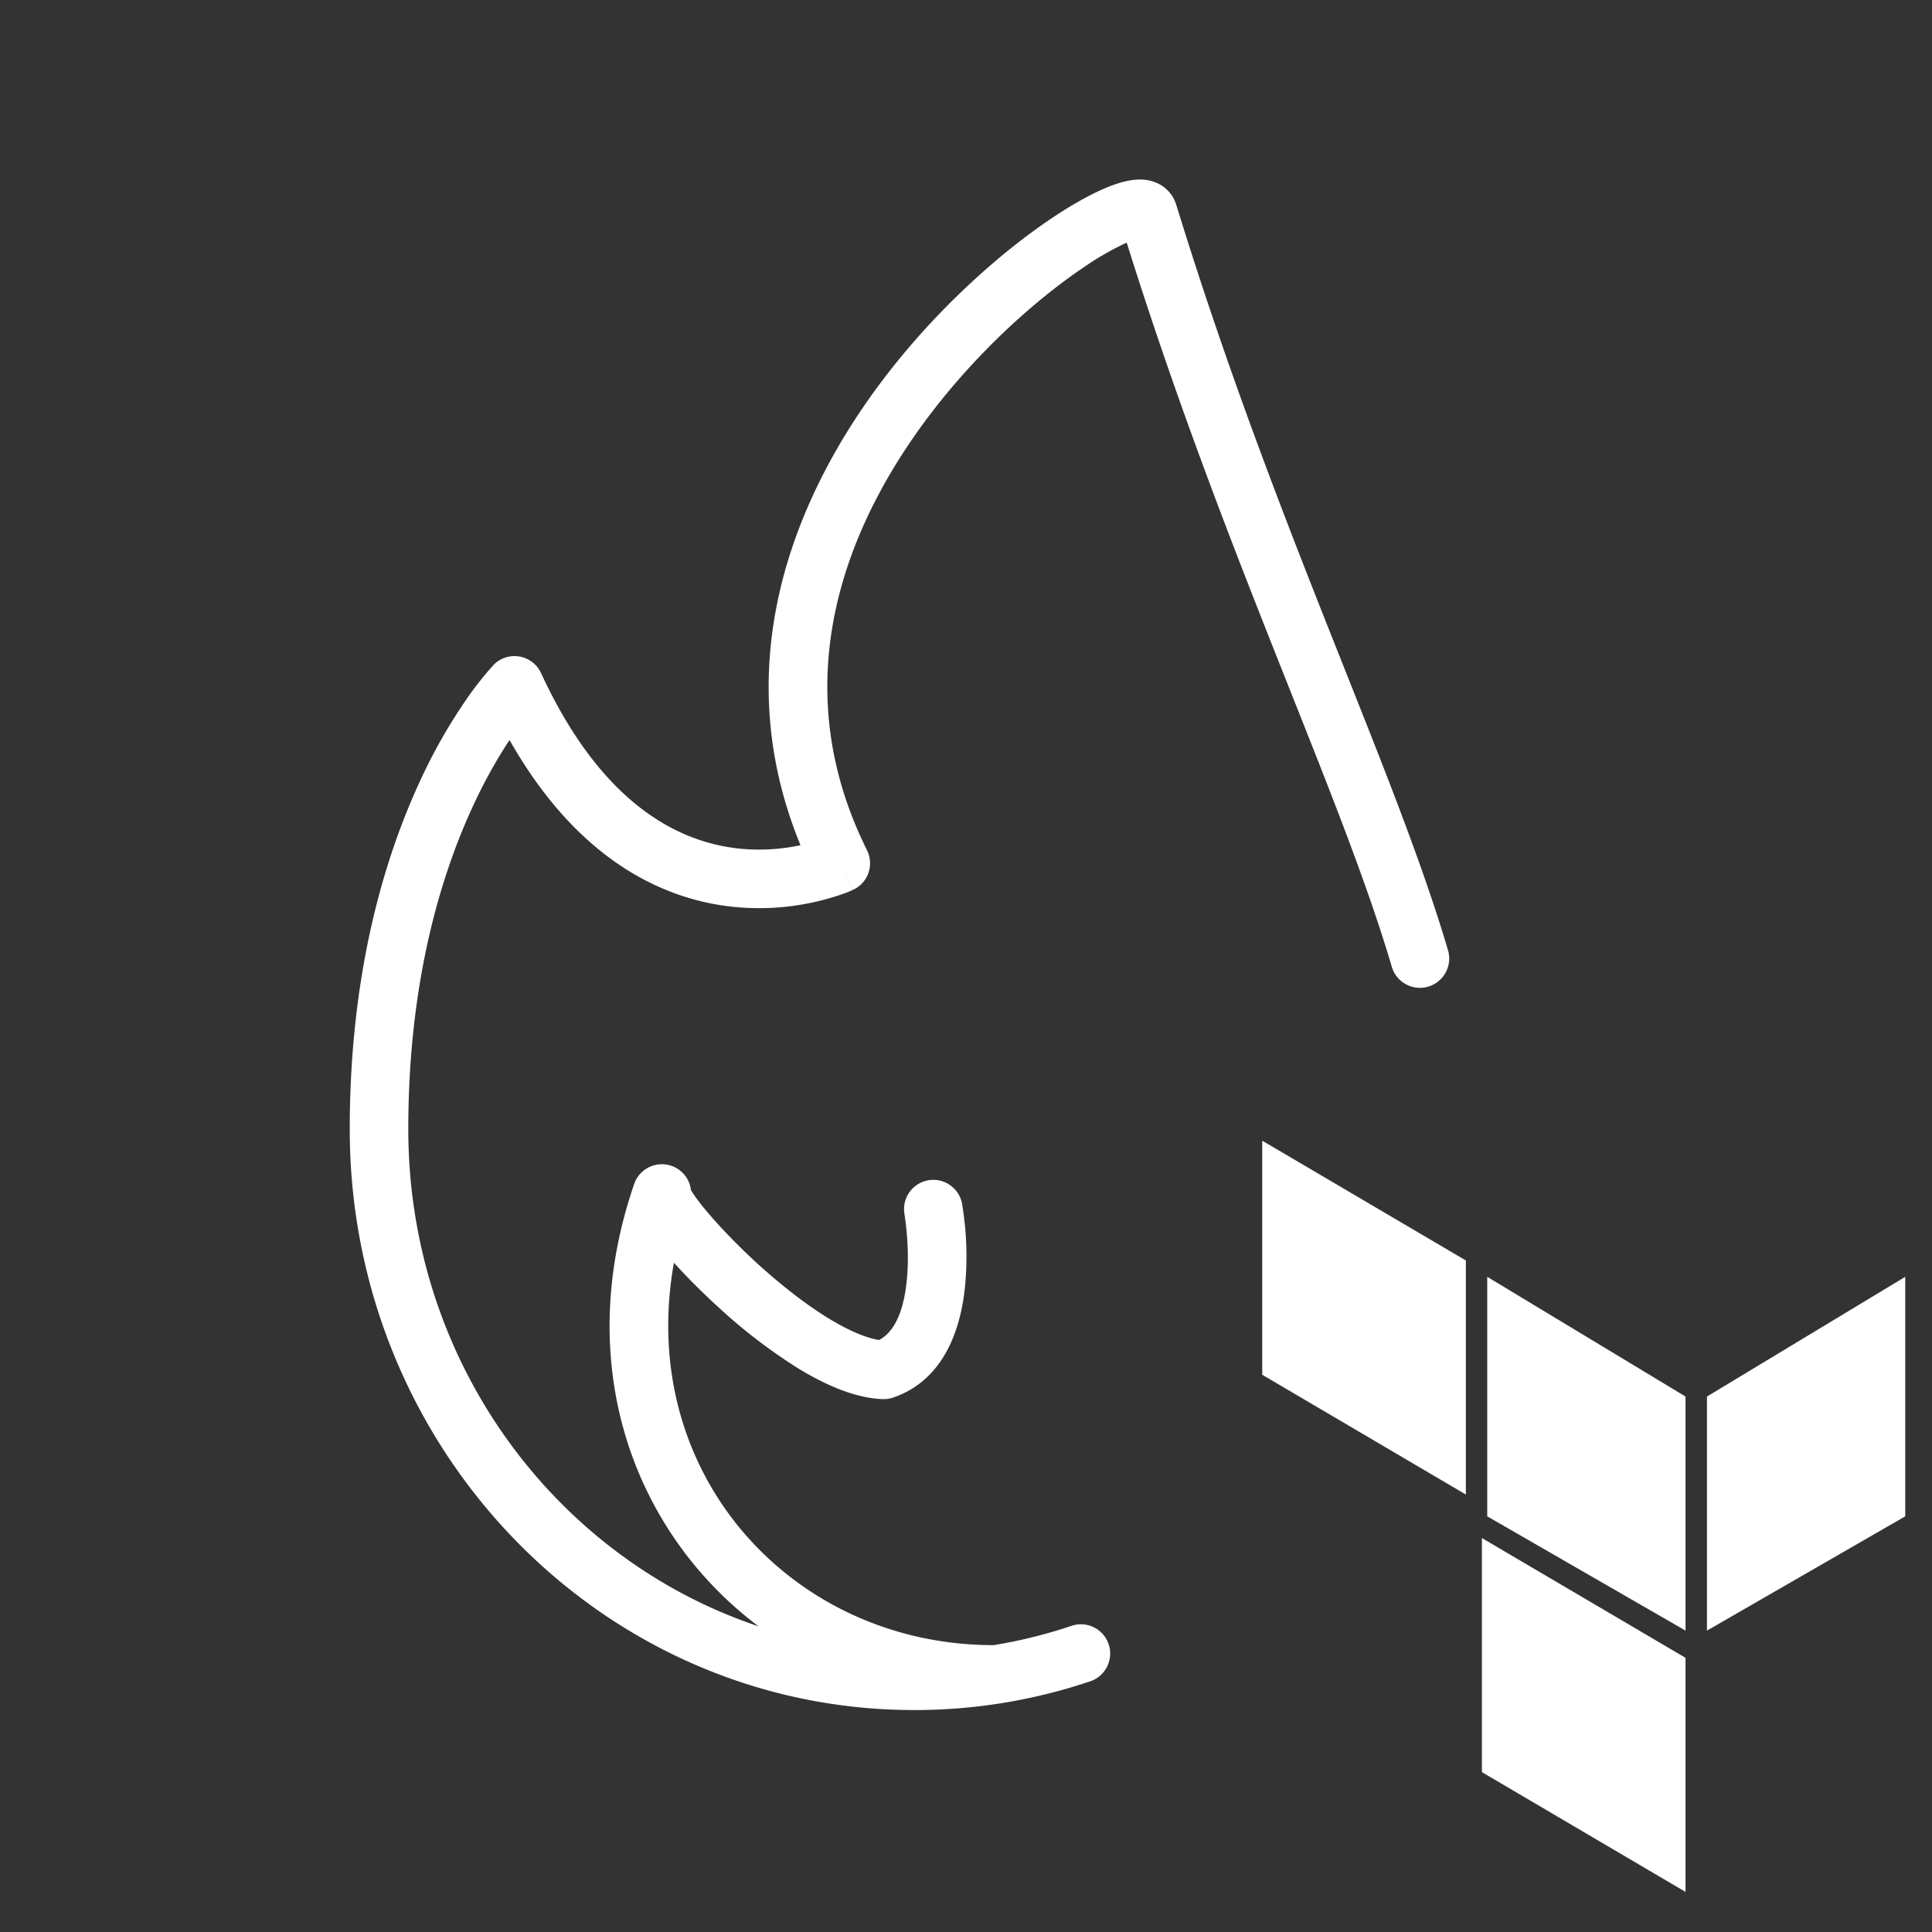 <svg fill="none" viewBox="0 0 33 33" xmlns="http://www.w3.org/2000/svg"><rect x="0" y="0" width="33" height="33" fill="#333333" stroke="none"/><g fill="#fff"><path clip-rule="evenodd" d="m21.763 11.104c-.797-2.013-1.69-4.315-2.518-6.96a4.89 4.89 0 0 0 -.724.415c-.712.478-1.621 1.259-2.428 2.257-1.62 2.006-2.747 4.768-1.284 7.706a.5.5 0 0 1 -.236.676l-.212-.453.211.453-.002.001-.005.002-.012.006a1.853 1.853 0 0 1 -.176.069 4.326 4.326 0 0 1 -2.077.184c-1.174-.188-2.516-.915-3.597-2.82-.18.273-.4.644-.619 1.117-.55 1.183-1.11 3.006-1.11 5.53 0 3.98 2.517 7.334 5.981 8.491-2.113-1.59-3.196-4.437-2.123-7.553a.5.5 0 0 1 .97.102l.007.013a2.9 2.9 0 0 0 .232.314c.223.27.55.614.925.955.377.34.79.667 1.184.908.352.215.647.336.865.372.247-.132.406-.448.466-.952.037-.3.029-.605.01-.84a4.801 4.801 0 0 0 -.041-.352l-.003-.017v-.003a.5.5 0 0 1 .983-.18v.004l.002.008.005.028.014.097a5.307 5.307 0 0 1 .023 1.376c-.076.628-.338 1.513-1.22 1.814a.502.502 0 0 1 -.183.026c-.483-.02-.992-.253-1.442-.528a9.23 9.23 0 0 1 -1.334-1.02c-.292-.265-.56-.534-.784-.781-.648 3.62 2.036 6.531 5.457 6.531h.005c.456-.074.9-.185 1.33-.33a.5.5 0 0 1 .319.948 9.39 9.39 0 0 1 -3.005.491c-5.34 0-9.643-4.456-9.643-9.921 0-2.679.596-4.645 1.203-5.953a9.233 9.233 0 0 1 .842-1.465 5.916 5.916 0 0 1 .398-.498l.008-.009.002-.003h.002v-.001l.356.346-.356-.347a.5.5 0 0 1 .813.14c1.011 2.19 2.276 2.824 3.215 2.974.48.076.906.031 1.216-.035-1.329-3.236-.006-6.21 1.642-8.25.872-1.078 1.856-1.927 2.648-2.459.393-.263.759-.463 1.054-.569.141-.05.31-.097.476-.092a.687.687 0 0 1 .322.086c.13.074.23.195.276.344.848 2.755 1.771 5.142 2.602 7.239l.274.69c.716 1.801 1.35 3.396 1.766 4.805a.5.5 0 0 1 -.96.283c-.401-1.361-1.017-2.91-1.736-4.72l-.274-.69z" fill-rule="evenodd"/><path d="m29.156 23.854v3.998l3.387-1.952v-4.091zm-3.753-2.045 3.387 2.045v3.998l-3.387-1.952z"/><path clip-rule="evenodd" d="m21.56 23.482v-3.998l3.478 2.046v3.998zm7.23 8.833-3.478-2.046v-3.998l3.478 2.046z" fill-rule="evenodd"/></g></svg>